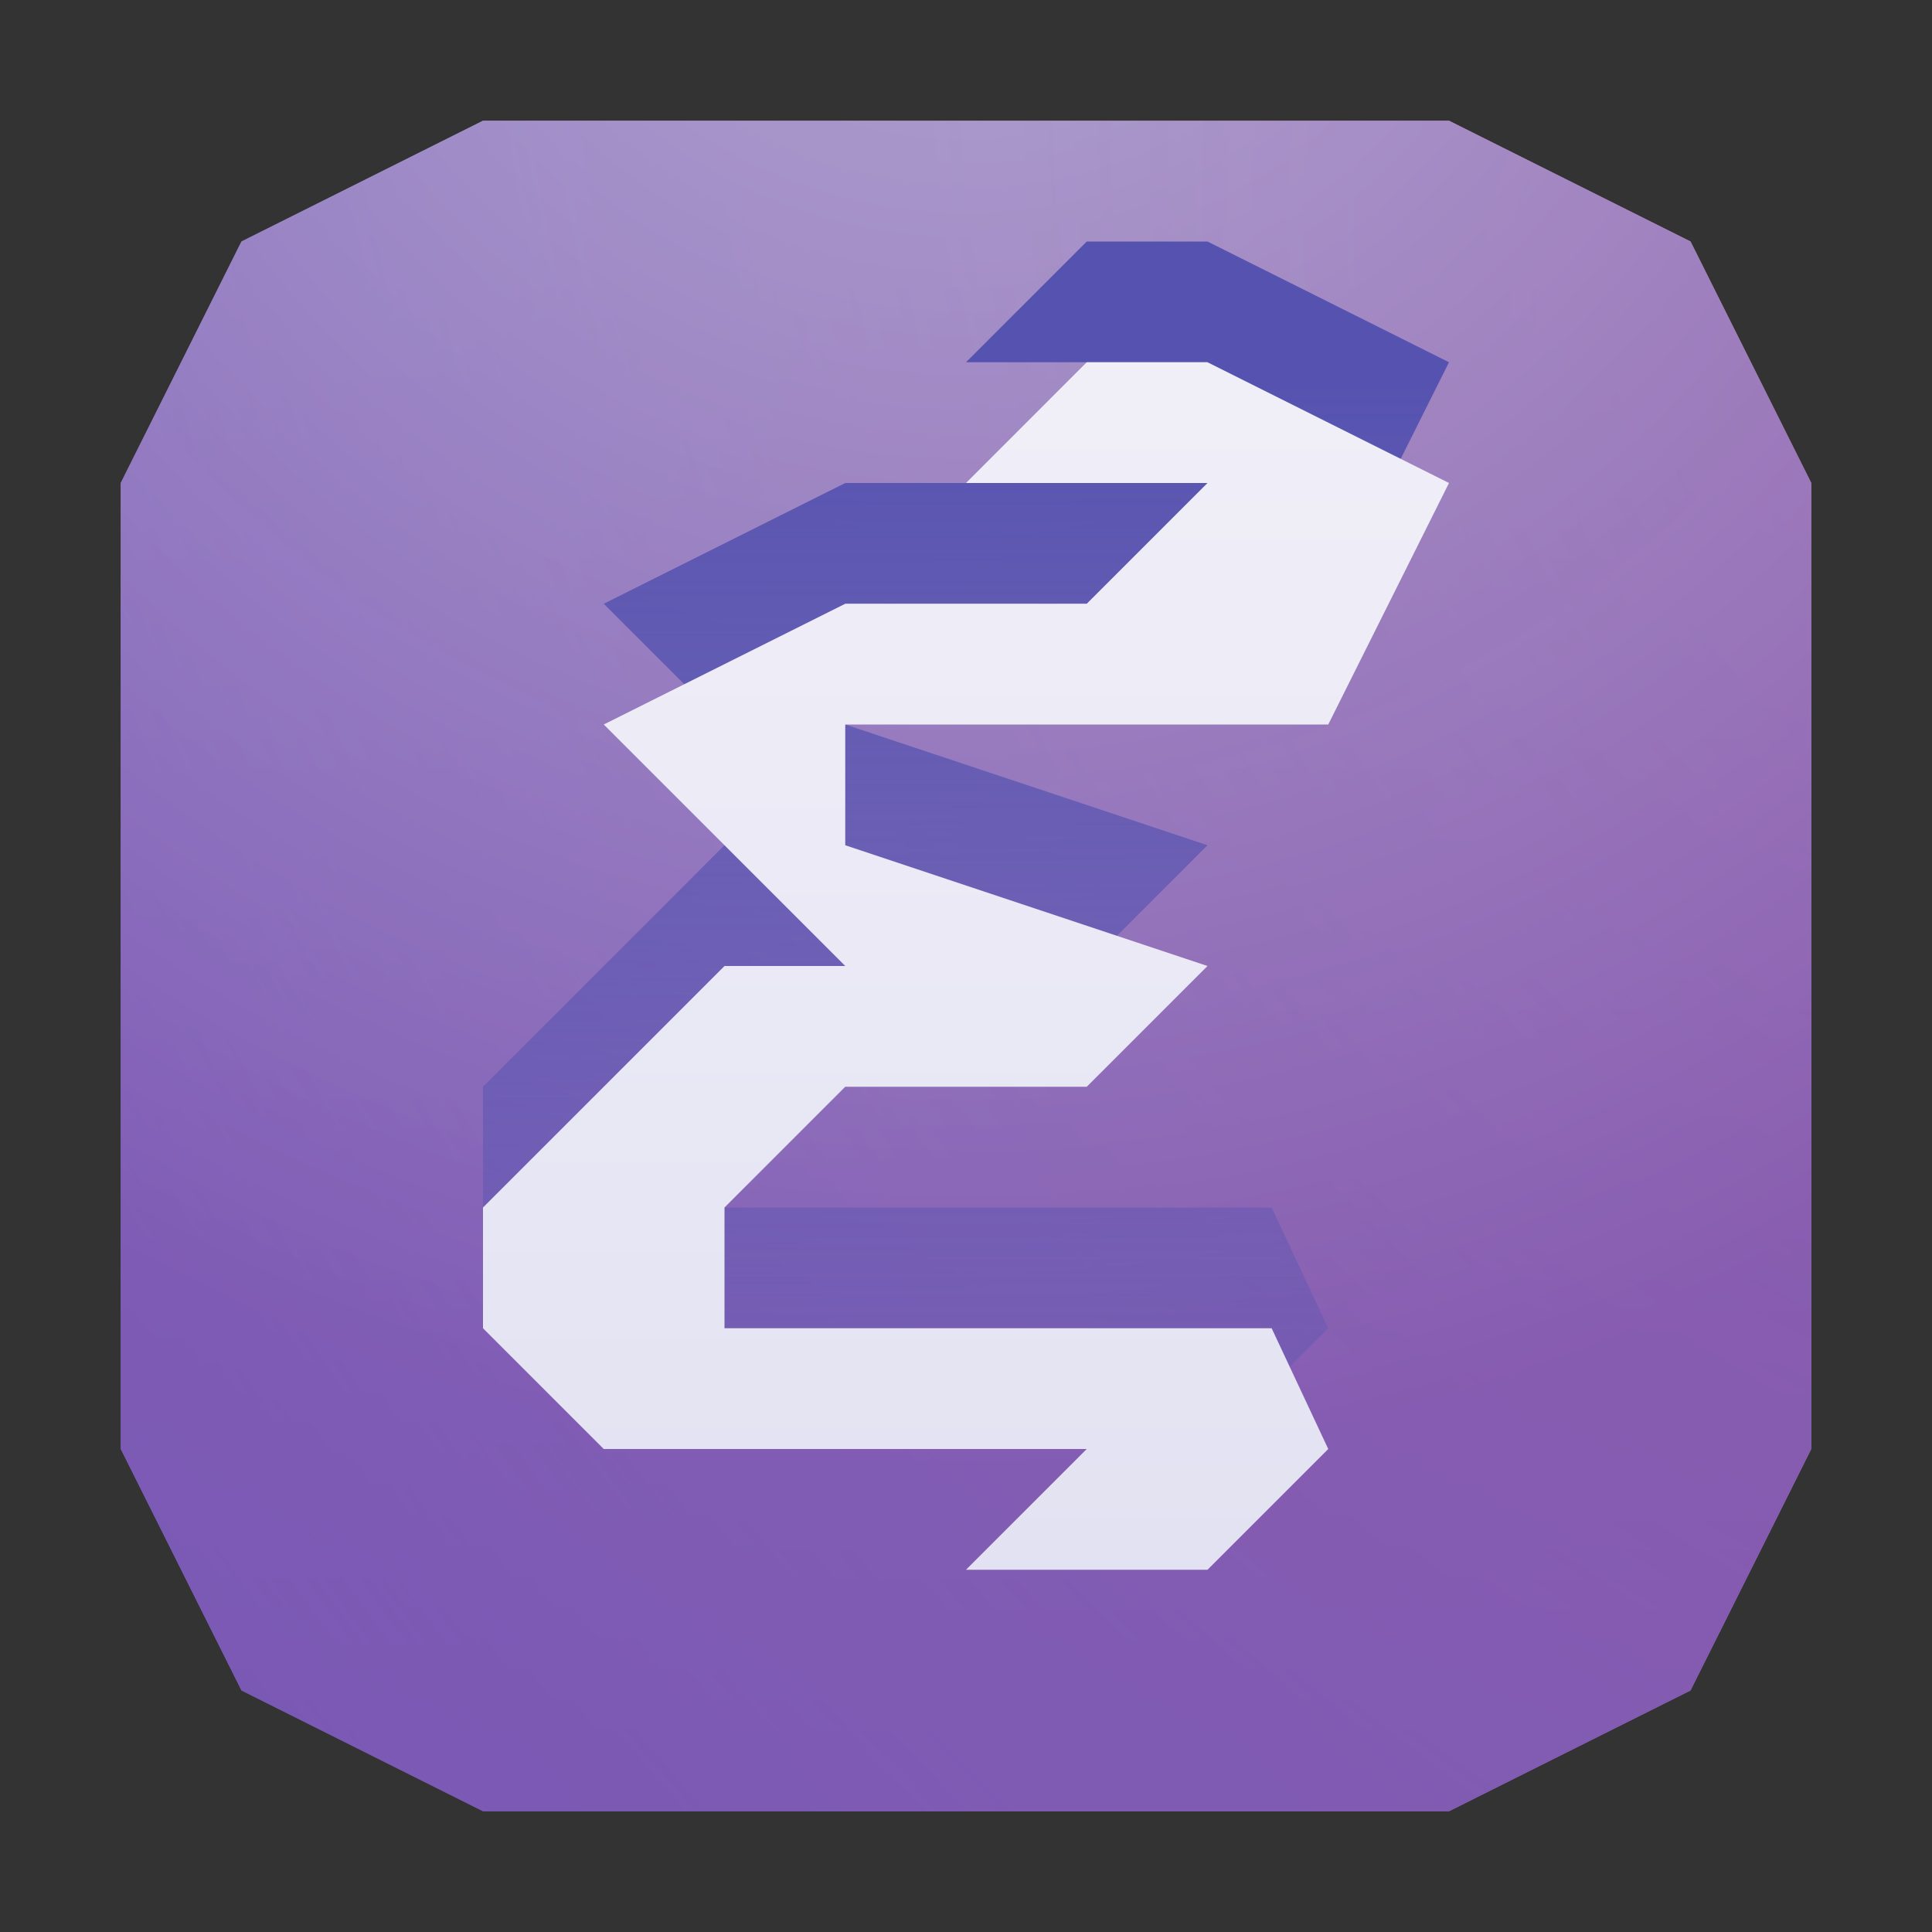 <?xml version="1.0" encoding="UTF-8" standalone="no"?>
<svg width="1024" height="1024" version="1.1"
    xmlns="http://www.w3.org/2000/svg">
  <rect width="100%" height="100%" fill="#333333" stroke="none"/>
  <defs>
    <linearGradient id="paint0_linear" x1="512" y1="144.5" x2="512" y2="925"
        gradientUnits="userSpaceOnUse">
      <stop stop-color="#8381C5"/>
      <stop offset="1" stop-color="#5350AF"/>
    </linearGradient>
    <radialGradient id="paint1_radial" cx="0" cy="0" r="1"
        gradientUnits="userSpaceOnUse"
        gradientTransform="translate(1006.5 231.5) rotate(146.242)
                           scale(1401.87 2046.01)">
      <stop stop-color="#F98A8A" stop-opacity="0.78"/>
      <stop offset="0.359" stop-color="#FA9696" stop-opacity="0.564"/>
      <stop offset="1" stop-color="white" stop-opacity="0"/>
    </radialGradient>
    <radialGradient id="paint2_radial" cx="0" cy="0" r="1"
        gradientUnits="userSpaceOnUse"
        gradientTransform="translate(512 -143) rotate(90) scale(1068)">
      <stop stop-color="#AFADDA"/>
      <stop offset="0.86" stop-color="#7E55B3" stop-opacity="0.996"/>
    </radialGradient>
    <linearGradient id="paint3_linear" x1="507.218" y1="220" x2="507.218"
        y2="833" gradientUnits="userSpaceOnUse">
      <stop offset="0.01" stop-color="#F0EFF8" stop-opacity="0.28"/>
      <stop offset="1" stop-color="#F0EFF8" stop-opacity="0.1"/>
    </linearGradient>
    <linearGradient id="paint4_linear" x1="495.107" y1="205" x2="495.107"
        y2="817.614" gradientUnits="userSpaceOnUse">
      <stop stop-color="#5653B0"/>
      <stop offset="1" stop-color="#5653B0" stop-opacity="0.21"/>
    </linearGradient>
    <linearGradient id="paint5_linear" x1="501" y1="215" x2="501" y2="828"
        gradientUnits="userSpaceOnUse">
      <stop stop-color="#F0EFF8"/>
      <stop offset="1" stop-color="#E3E2F2"/>
    </linearGradient>
  </defs>
  <path style="fill:url(#paint0_linear);stroke:none;"
     d="M 256,64 128,128 64,256 l 0,512 L 128,896 l 128,64 H 768
        L 896,896 960,768 V 256 L 896,128 768,64 Z" />
  <path style="fill:url(#paint1_radial);stroke:none;" fill-opacity="0.8"
     d="M 256,64 128,128 64,256 l 0,512 L 128,896 l 128,64 H 768
        L 896,896 960,768 V 256 L 896,128 768,64 Z" />
  <path style="fill:url(#paint2_radial);stroke:none;" fill-opacity="0.8"
     d="M 256,64 128,128 64,256 l 0,512 L 128,896 l 128,64 H 768
        L 896,896 960,768 V 256 L 896,128 768,64 Z" />
  <path style="fill:url(#paint4_linear);stroke:none;"
     d="M 448,256 320,320 384,384 448,448 H 384 l -64,64 -64,64 v 64
        l 64,64 h 256 l -64,64 128,0 64,-64 -30,-64 H 448 384 v -64
        l 64,-64 h 128 l 64,-64 -192,-64 L 448,320 h 256
        l 64,-128 -128,-64 -64,0 L 512,192 h 128 l -64,64 z" />
  <path style="fill:url(#paint5_linear);stroke:none;"
     d="M 448,320 320,384 384,448 448,512 H 384 l -64,64 -64,64 0,64 64,64
        h 256 l -64,64 128,0 64,-64 -30,-64 H 448 384 v -64 l 64,-64
        h 128 l 64,-64 -192,-64 L 448,384 h 256 l 64,-128 -128,-64 -64,0
        L 512,256 h 128 l -64,64 z" />
</svg>

